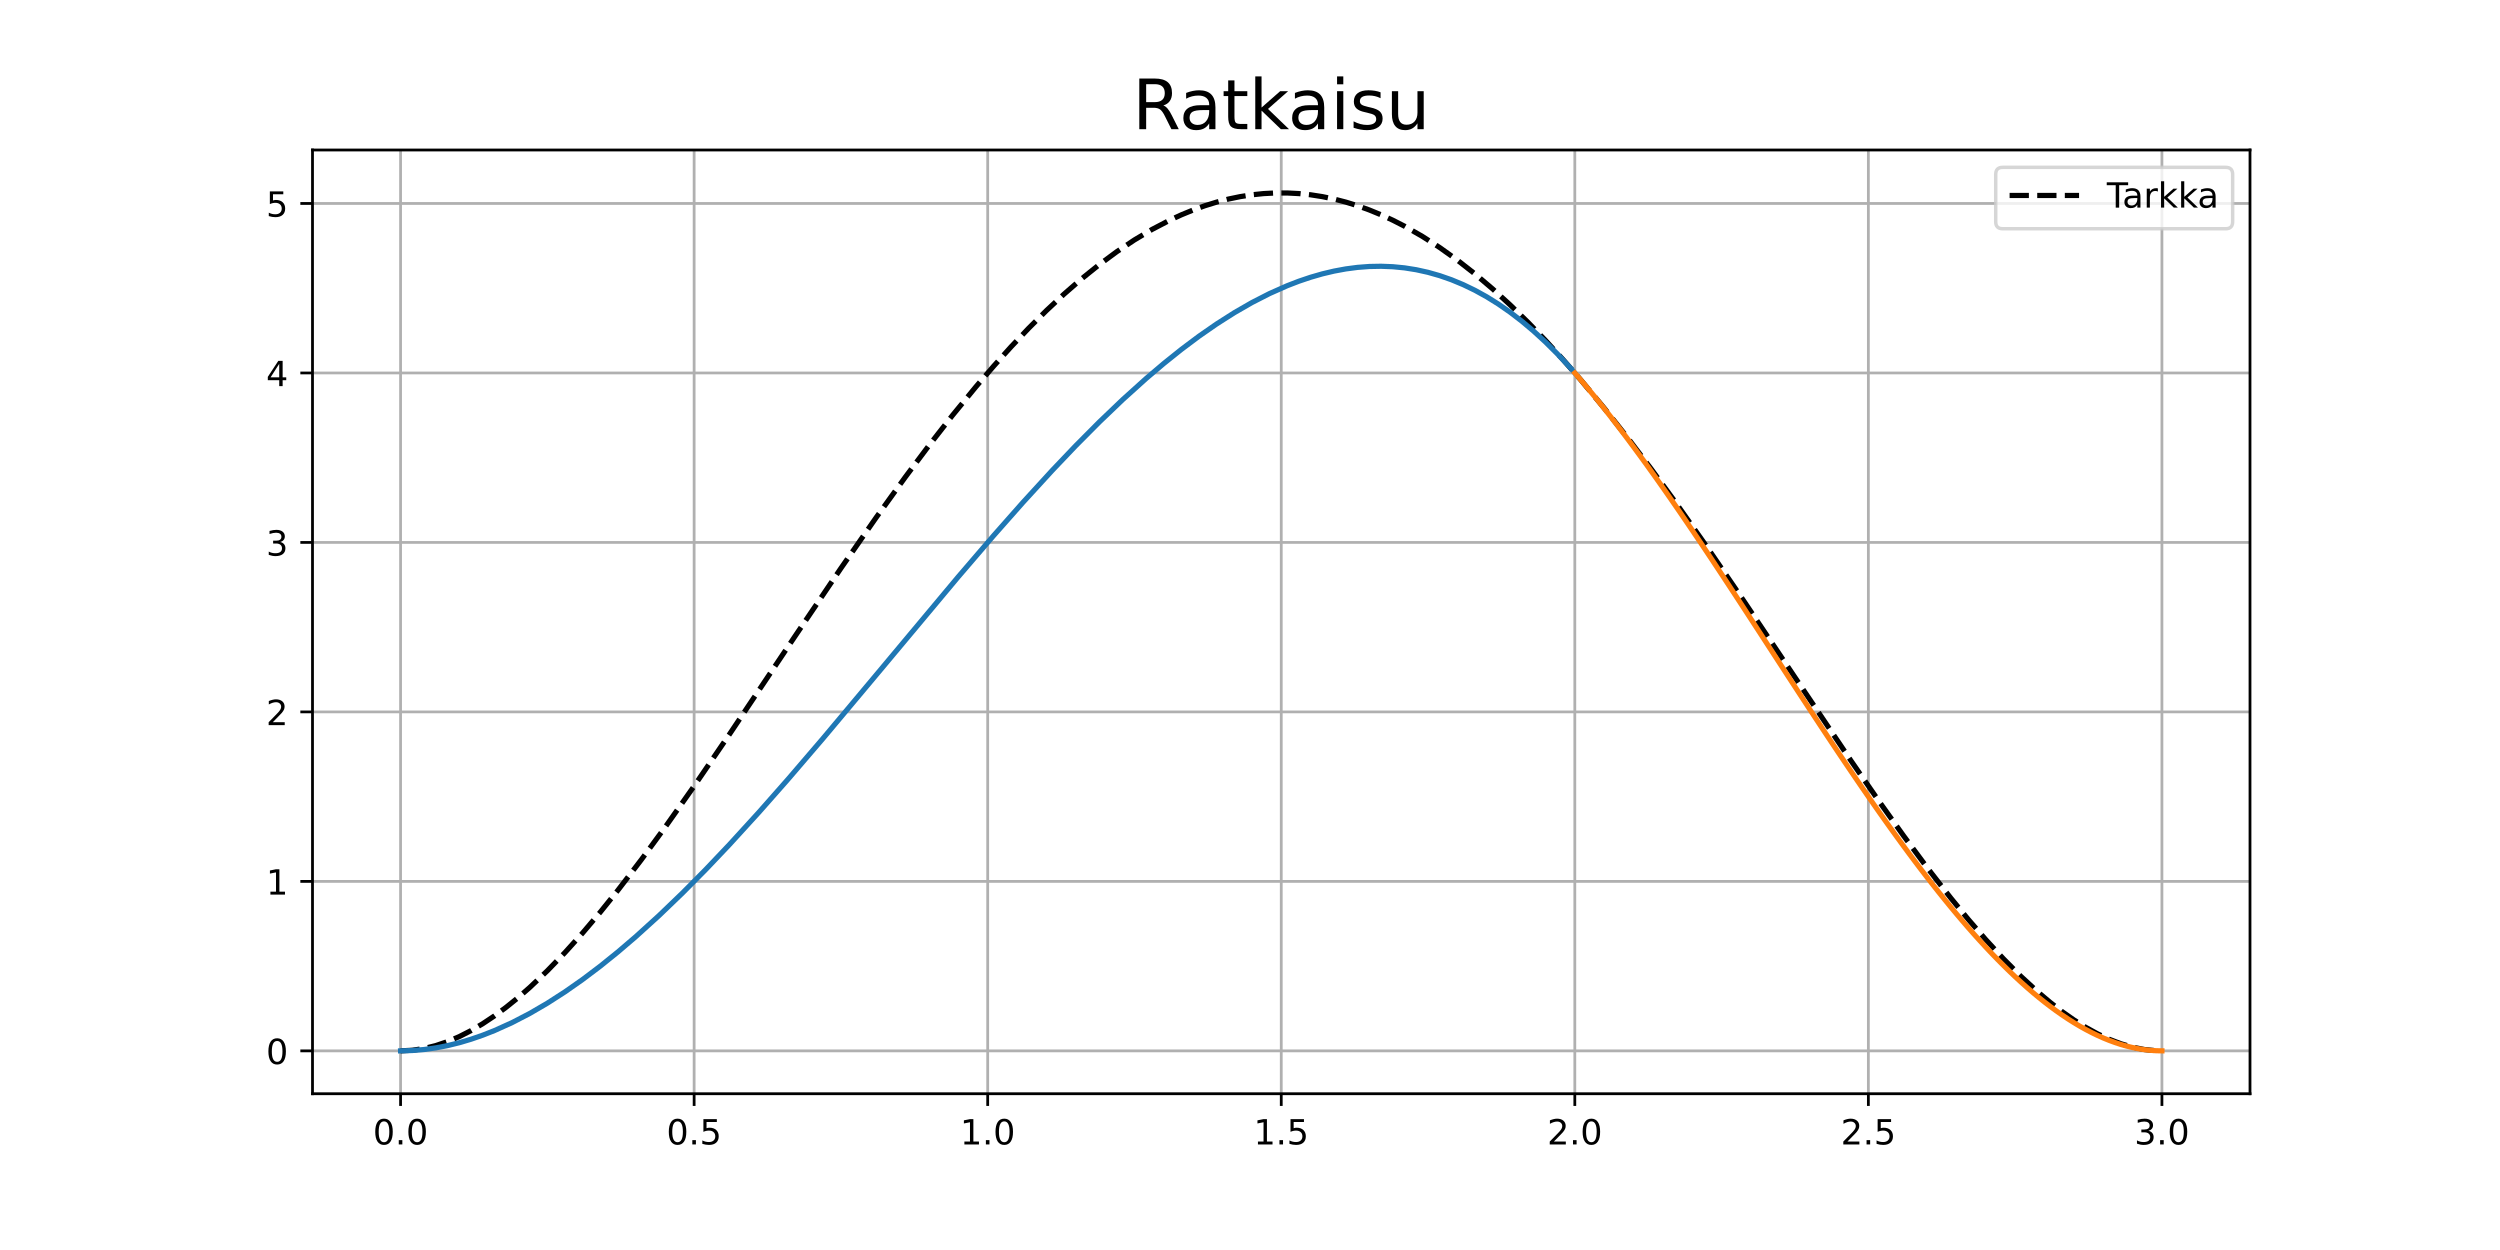 <?xml version="1.0" encoding="utf-8" standalone="no"?>
<!DOCTYPE svg PUBLIC "-//W3C//DTD SVG 1.1//EN"
  "http://www.w3.org/Graphics/SVG/1.1/DTD/svg11.dtd">
<!-- Created with matplotlib (https://matplotlib.org/) -->
<svg height="360pt" version="1.1" viewBox="0 0 720 360" width="720pt" xmlns="http://www.w3.org/2000/svg" xmlns:xlink="http://www.w3.org/1999/xlink">
 <defs>
  <style type="text/css">
*{stroke-linecap:butt;stroke-linejoin:round;}
  </style>
 </defs>
 <g id="figure_1">
  <g id="patch_1">
   <path d="M 0 360 
L 720 360 
L 720 0 
L 0 0 
z
" style="fill:#ffffff;"/>
  </g>
  <g id="axes_1">
   <g id="patch_2">
    <path d="M 90 315 
L 648 315 
L 648 43.2 
L 90 43.2 
z
" style="fill:#ffffff;"/>
   </g>
   <g id="matplotlib.axis_1">
    <g id="xtick_1">
     <g id="line2d_1">
      <path clip-path="url(#p57da6fb737)" d="M 115.364 315 
L 115.364 43.2 
" style="fill:none;stroke:#b0b0b0;stroke-linecap:square;stroke-width:0.8;"/>
     </g>
     <g id="line2d_2">
      <defs>
       <path d="M 0 0 
L 0 3.5 
" id="m2e64b71f4f" style="stroke:#000000;stroke-width:0.8;"/>
      </defs>
      <g>
       <use style="stroke:#000000;stroke-width:0.8;" x="115.364" xlink:href="#m2e64b71f4f" y="315"/>
      </g>
     </g>
     <g id="text_1">
      <!-- 0.0 -->
      <defs>
       <path d="M 31.781 66.406 
Q 24.172 66.406 20.328 58.906 
Q 16.5 51.422 16.5 36.375 
Q 16.5 21.391 20.328 13.891 
Q 24.172 6.391 31.781 6.391 
Q 39.453 6.391 43.281 13.891 
Q 47.125 21.391 47.125 36.375 
Q 47.125 51.422 43.281 58.906 
Q 39.453 66.406 31.781 66.406 
z
M 31.781 74.219 
Q 44.047 74.219 50.516 64.516 
Q 56.984 54.828 56.984 36.375 
Q 56.984 17.969 50.516 8.266 
Q 44.047 -1.422 31.781 -1.422 
Q 19.531 -1.422 13.062 8.266 
Q 6.594 17.969 6.594 36.375 
Q 6.594 54.828 13.062 64.516 
Q 19.531 74.219 31.781 74.219 
z
" id="DejaVuSans-48"/>
       <path d="M 10.688 12.406 
L 21 12.406 
L 21 0 
L 10.688 0 
z
" id="DejaVuSans-46"/>
      </defs>
      <g transform="translate(107.412 329.598)scale(0.1 -0.1)">
       <use xlink:href="#DejaVuSans-48"/>
       <use x="63.623" xlink:href="#DejaVuSans-46"/>
       <use x="95.41" xlink:href="#DejaVuSans-48"/>
      </g>
     </g>
    </g>
    <g id="xtick_2">
     <g id="line2d_3">
      <path clip-path="url(#p57da6fb737)" d="M 199.909 315 
L 199.909 43.2 
" style="fill:none;stroke:#b0b0b0;stroke-linecap:square;stroke-width:0.8;"/>
     </g>
     <g id="line2d_4">
      <g>
       <use style="stroke:#000000;stroke-width:0.8;" x="199.909" xlink:href="#m2e64b71f4f" y="315"/>
      </g>
     </g>
     <g id="text_2">
      <!-- 0.5 -->
      <defs>
       <path d="M 10.797 72.906 
L 49.516 72.906 
L 49.516 64.594 
L 19.828 64.594 
L 19.828 46.734 
Q 21.969 47.469 24.109 47.828 
Q 26.266 48.188 28.422 48.188 
Q 40.625 48.188 47.75 41.5 
Q 54.891 34.812 54.891 23.391 
Q 54.891 11.625 47.562 5.094 
Q 40.234 -1.422 26.906 -1.422 
Q 22.312 -1.422 17.547 -0.641 
Q 12.797 0.141 7.719 1.703 
L 7.719 11.625 
Q 12.109 9.234 16.797 8.062 
Q 21.484 6.891 26.703 6.891 
Q 35.156 6.891 40.078 11.328 
Q 45.016 15.766 45.016 23.391 
Q 45.016 31 40.078 35.438 
Q 35.156 39.891 26.703 39.891 
Q 22.75 39.891 18.812 39.016 
Q 14.891 38.141 10.797 36.281 
z
" id="DejaVuSans-53"/>
      </defs>
      <g transform="translate(191.958 329.598)scale(0.1 -0.1)">
       <use xlink:href="#DejaVuSans-48"/>
       <use x="63.623" xlink:href="#DejaVuSans-46"/>
       <use x="95.41" xlink:href="#DejaVuSans-53"/>
      </g>
     </g>
    </g>
    <g id="xtick_3">
     <g id="line2d_5">
      <path clip-path="url(#p57da6fb737)" d="M 284.455 315 
L 284.455 43.2 
" style="fill:none;stroke:#b0b0b0;stroke-linecap:square;stroke-width:0.8;"/>
     </g>
     <g id="line2d_6">
      <g>
       <use style="stroke:#000000;stroke-width:0.8;" x="284.455" xlink:href="#m2e64b71f4f" y="315"/>
      </g>
     </g>
     <g id="text_3">
      <!-- 1.0 -->
      <defs>
       <path d="M 12.406 8.297 
L 28.516 8.297 
L 28.516 63.922 
L 10.984 60.406 
L 10.984 69.391 
L 28.422 72.906 
L 38.281 72.906 
L 38.281 8.297 
L 54.391 8.297 
L 54.391 0 
L 12.406 0 
z
" id="DejaVuSans-49"/>
      </defs>
      <g transform="translate(276.503 329.598)scale(0.1 -0.1)">
       <use xlink:href="#DejaVuSans-49"/>
       <use x="63.623" xlink:href="#DejaVuSans-46"/>
       <use x="95.41" xlink:href="#DejaVuSans-48"/>
      </g>
     </g>
    </g>
    <g id="xtick_4">
     <g id="line2d_7">
      <path clip-path="url(#p57da6fb737)" d="M 369 315 
L 369 43.2 
" style="fill:none;stroke:#b0b0b0;stroke-linecap:square;stroke-width:0.8;"/>
     </g>
     <g id="line2d_8">
      <g>
       <use style="stroke:#000000;stroke-width:0.8;" x="369" xlink:href="#m2e64b71f4f" y="315"/>
      </g>
     </g>
     <g id="text_4">
      <!-- 1.5 -->
      <g transform="translate(361.048 329.598)scale(0.1 -0.1)">
       <use xlink:href="#DejaVuSans-49"/>
       <use x="63.623" xlink:href="#DejaVuSans-46"/>
       <use x="95.41" xlink:href="#DejaVuSans-53"/>
      </g>
     </g>
    </g>
    <g id="xtick_5">
     <g id="line2d_9">
      <path clip-path="url(#p57da6fb737)" d="M 453.545 315 
L 453.545 43.2 
" style="fill:none;stroke:#b0b0b0;stroke-linecap:square;stroke-width:0.8;"/>
     </g>
     <g id="line2d_10">
      <g>
       <use style="stroke:#000000;stroke-width:0.8;" x="453.545" xlink:href="#m2e64b71f4f" y="315"/>
      </g>
     </g>
     <g id="text_5">
      <!-- 2.0 -->
      <defs>
       <path d="M 19.188 8.297 
L 53.609 8.297 
L 53.609 0 
L 7.328 0 
L 7.328 8.297 
Q 12.938 14.109 22.625 23.891 
Q 32.328 33.688 34.812 36.531 
Q 39.547 41.844 41.422 45.531 
Q 43.312 49.219 43.312 52.781 
Q 43.312 58.594 39.234 62.25 
Q 35.156 65.922 28.609 65.922 
Q 23.969 65.922 18.812 64.312 
Q 13.672 62.703 7.812 59.422 
L 7.812 69.391 
Q 13.766 71.781 18.938 73 
Q 24.125 74.219 28.422 74.219 
Q 39.75 74.219 46.484 68.547 
Q 53.219 62.891 53.219 53.422 
Q 53.219 48.922 51.531 44.891 
Q 49.859 40.875 45.406 35.406 
Q 44.188 33.984 37.641 27.219 
Q 31.109 20.453 19.188 8.297 
z
" id="DejaVuSans-50"/>
      </defs>
      <g transform="translate(445.594 329.598)scale(0.1 -0.1)">
       <use xlink:href="#DejaVuSans-50"/>
       <use x="63.623" xlink:href="#DejaVuSans-46"/>
       <use x="95.41" xlink:href="#DejaVuSans-48"/>
      </g>
     </g>
    </g>
    <g id="xtick_6">
     <g id="line2d_11">
      <path clip-path="url(#p57da6fb737)" d="M 538.091 315 
L 538.091 43.2 
" style="fill:none;stroke:#b0b0b0;stroke-linecap:square;stroke-width:0.8;"/>
     </g>
     <g id="line2d_12">
      <g>
       <use style="stroke:#000000;stroke-width:0.8;" x="538.091" xlink:href="#m2e64b71f4f" y="315"/>
      </g>
     </g>
     <g id="text_6">
      <!-- 2.5 -->
      <g transform="translate(530.139 329.598)scale(0.1 -0.1)">
       <use xlink:href="#DejaVuSans-50"/>
       <use x="63.623" xlink:href="#DejaVuSans-46"/>
       <use x="95.41" xlink:href="#DejaVuSans-53"/>
      </g>
     </g>
    </g>
    <g id="xtick_7">
     <g id="line2d_13">
      <path clip-path="url(#p57da6fb737)" d="M 622.636 315 
L 622.636 43.2 
" style="fill:none;stroke:#b0b0b0;stroke-linecap:square;stroke-width:0.8;"/>
     </g>
     <g id="line2d_14">
      <g>
       <use style="stroke:#000000;stroke-width:0.8;" x="622.636" xlink:href="#m2e64b71f4f" y="315"/>
      </g>
     </g>
     <g id="text_7">
      <!-- 3.0 -->
      <defs>
       <path d="M 40.578 39.312 
Q 47.656 37.797 51.625 33 
Q 55.609 28.219 55.609 21.188 
Q 55.609 10.406 48.188 4.484 
Q 40.766 -1.422 27.094 -1.422 
Q 22.516 -1.422 17.656 -0.516 
Q 12.797 0.391 7.625 2.203 
L 7.625 11.719 
Q 11.719 9.328 16.594 8.109 
Q 21.484 6.891 26.812 6.891 
Q 36.078 6.891 40.938 10.547 
Q 45.797 14.203 45.797 21.188 
Q 45.797 27.641 41.281 31.266 
Q 36.766 34.906 28.719 34.906 
L 20.219 34.906 
L 20.219 43.016 
L 29.109 43.016 
Q 36.375 43.016 40.234 45.922 
Q 44.094 48.828 44.094 54.297 
Q 44.094 59.906 40.109 62.906 
Q 36.141 65.922 28.719 65.922 
Q 24.656 65.922 20.016 65.031 
Q 15.375 64.156 9.812 62.312 
L 9.812 71.094 
Q 15.438 72.656 20.344 73.438 
Q 25.25 74.219 29.594 74.219 
Q 40.828 74.219 47.359 69.109 
Q 53.906 64.016 53.906 55.328 
Q 53.906 49.266 50.438 45.094 
Q 46.969 40.922 40.578 39.312 
z
" id="DejaVuSans-51"/>
      </defs>
      <g transform="translate(614.685 329.598)scale(0.1 -0.1)">
       <use xlink:href="#DejaVuSans-51"/>
       <use x="63.623" xlink:href="#DejaVuSans-46"/>
       <use x="95.41" xlink:href="#DejaVuSans-48"/>
      </g>
     </g>
    </g>
   </g>
   <g id="matplotlib.axis_2">
    <g id="ytick_1">
     <g id="line2d_15">
      <path clip-path="url(#p57da6fb737)" d="M 90 302.645 
L 648 302.645 
" style="fill:none;stroke:#b0b0b0;stroke-linecap:square;stroke-width:0.8;"/>
     </g>
     <g id="line2d_16">
      <defs>
       <path d="M 0 0 
L -3.5 0 
" id="m4ee8d5e0c1" style="stroke:#000000;stroke-width:0.8;"/>
      </defs>
      <g>
       <use style="stroke:#000000;stroke-width:0.8;" x="90" xlink:href="#m4ee8d5e0c1" y="302.645"/>
      </g>
     </g>
     <g id="text_8">
      <!-- 0 -->
      <g transform="translate(76.638 306.445)scale(0.1 -0.1)">
       <use xlink:href="#DejaVuSans-48"/>
      </g>
     </g>
    </g>
    <g id="ytick_2">
     <g id="line2d_17">
      <path clip-path="url(#p57da6fb737)" d="M 90 253.837 
L 648 253.837 
" style="fill:none;stroke:#b0b0b0;stroke-linecap:square;stroke-width:0.8;"/>
     </g>
     <g id="line2d_18">
      <g>
       <use style="stroke:#000000;stroke-width:0.8;" x="90" xlink:href="#m4ee8d5e0c1" y="253.837"/>
      </g>
     </g>
     <g id="text_9">
      <!-- 1 -->
      <g transform="translate(76.638 257.637)scale(0.1 -0.1)">
       <use xlink:href="#DejaVuSans-49"/>
      </g>
     </g>
    </g>
    <g id="ytick_3">
     <g id="line2d_19">
      <path clip-path="url(#p57da6fb737)" d="M 90 205.029 
L 648 205.029 
" style="fill:none;stroke:#b0b0b0;stroke-linecap:square;stroke-width:0.8;"/>
     </g>
     <g id="line2d_20">
      <g>
       <use style="stroke:#000000;stroke-width:0.8;" x="90" xlink:href="#m4ee8d5e0c1" y="205.029"/>
      </g>
     </g>
     <g id="text_10">
      <!-- 2 -->
      <g transform="translate(76.638 208.829)scale(0.1 -0.1)">
       <use xlink:href="#DejaVuSans-50"/>
      </g>
     </g>
    </g>
    <g id="ytick_4">
     <g id="line2d_21">
      <path clip-path="url(#p57da6fb737)" d="M 90 156.221 
L 648 156.221 
" style="fill:none;stroke:#b0b0b0;stroke-linecap:square;stroke-width:0.8;"/>
     </g>
     <g id="line2d_22">
      <g>
       <use style="stroke:#000000;stroke-width:0.8;" x="90" xlink:href="#m4ee8d5e0c1" y="156.221"/>
      </g>
     </g>
     <g id="text_11">
      <!-- 3 -->
      <g transform="translate(76.638 160.02)scale(0.1 -0.1)">
       <use xlink:href="#DejaVuSans-51"/>
      </g>
     </g>
    </g>
    <g id="ytick_5">
     <g id="line2d_23">
      <path clip-path="url(#p57da6fb737)" d="M 90 107.413 
L 648 107.413 
" style="fill:none;stroke:#b0b0b0;stroke-linecap:square;stroke-width:0.8;"/>
     </g>
     <g id="line2d_24">
      <g>
       <use style="stroke:#000000;stroke-width:0.8;" x="90" xlink:href="#m4ee8d5e0c1" y="107.413"/>
      </g>
     </g>
     <g id="text_12">
      <!-- 4 -->
      <defs>
       <path d="M 37.797 64.312 
L 12.891 25.391 
L 37.797 25.391 
z
M 35.203 72.906 
L 47.609 72.906 
L 47.609 25.391 
L 58.016 25.391 
L 58.016 17.188 
L 47.609 17.188 
L 47.609 0 
L 37.797 0 
L 37.797 17.188 
L 4.891 17.188 
L 4.891 26.703 
z
" id="DejaVuSans-52"/>
      </defs>
      <g transform="translate(76.638 111.212)scale(0.1 -0.1)">
       <use xlink:href="#DejaVuSans-52"/>
      </g>
     </g>
    </g>
    <g id="ytick_6">
     <g id="line2d_25">
      <path clip-path="url(#p57da6fb737)" d="M 90 58.605 
L 648 58.605 
" style="fill:none;stroke:#b0b0b0;stroke-linecap:square;stroke-width:0.8;"/>
     </g>
     <g id="line2d_26">
      <g>
       <use style="stroke:#000000;stroke-width:0.8;" x="90" xlink:href="#m4ee8d5e0c1" y="58.605"/>
      </g>
     </g>
     <g id="text_13">
      <!-- 5 -->
      <g transform="translate(76.638 62.404)scale(0.1 -0.1)">
       <use xlink:href="#DejaVuSans-53"/>
      </g>
     </g>
    </g>
   </g>
   <g id="line2d_27">
    <path clip-path="url(#p57da6fb737)" d="M 115.364 302.645 
L 118.745 302.472 
L 122.127 301.961 
L 125.509 301.127 
L 128.891 299.982 
L 132.273 298.541 
L 135.655 296.816 
L 139.036 294.821 
L 142.418 292.568 
L 145.8 290.07 
L 149.182 287.339 
L 152.564 284.389 
L 157.636 279.576 
L 162.709 274.335 
L 167.782 268.705 
L 172.855 262.723 
L 177.927 256.428 
L 184.691 247.608 
L 191.455 238.377 
L 199.909 226.383 
L 210.055 211.518 
L 228.655 183.699 
L 242.182 163.657 
L 252.327 149.06 
L 260.782 137.329 
L 267.545 128.298 
L 274.309 119.632 
L 281.073 111.376 
L 286.145 105.476 
L 291.218 99.844 
L 296.291 94.497 
L 301.364 89.447 
L 306.436 84.708 
L 311.509 80.292 
L 316.582 76.211 
L 321.655 72.474 
L 326.727 69.091 
L 331.8 66.071 
L 336.873 63.42 
L 340.255 61.861 
L 343.636 60.472 
L 347.018 59.252 
L 350.4 58.205 
L 353.782 57.33 
L 357.164 56.63 
L 360.545 56.103 
L 363.927 55.752 
L 367.309 55.577 
L 370.691 55.577 
L 374.073 55.752 
L 377.455 56.103 
L 380.836 56.63 
L 384.218 57.33 
L 387.6 58.205 
L 390.982 59.252 
L 394.364 60.472 
L 397.745 61.861 
L 401.127 63.42 
L 404.509 65.146 
L 409.582 68.044 
L 414.655 71.307 
L 419.727 74.926 
L 424.8 78.894 
L 429.873 83.2 
L 434.945 87.832 
L 440.018 92.78 
L 445.091 98.029 
L 450.164 103.568 
L 455.236 109.38 
L 462 117.528 
L 468.764 126.096 
L 475.527 135.04 
L 482.291 144.314 
L 490.745 156.297 
L 500.891 171.115 
L 516.109 193.835 
L 533.018 219.001 
L 541.473 231.233 
L 548.236 240.719 
L 555 249.855 
L 561.764 258.559 
L 566.836 264.754 
L 571.909 270.622 
L 576.982 276.127 
L 582.055 281.23 
L 587.127 285.891 
L 590.509 288.733 
L 593.891 291.348 
L 597.273 293.725 
L 600.655 295.851 
L 604.036 297.713 
L 607.418 299.298 
L 610.8 300.592 
L 614.182 301.584 
L 617.564 302.258 
L 620.945 302.602 
L 622.636 302.645 
L 622.636 302.645 
" style="fill:none;stroke:#000000;stroke-dasharray:5.55,2.4;stroke-dashoffset:0;stroke-width:1.5;"/>
   </g>
   <g id="line2d_28">
    <path clip-path="url(#p57da6fb737)" d="M 115.364 302.645 
L 118.745 302.549 
L 122.127 302.261 
L 125.509 301.788 
L 128.891 301.134 
L 132.273 300.303 
L 135.655 299.3 
L 139.036 298.13 
L 142.418 296.798 
L 147.491 294.505 
L 152.564 291.873 
L 157.636 288.918 
L 162.709 285.656 
L 167.782 282.101 
L 172.855 278.271 
L 177.927 274.181 
L 183 269.846 
L 189.764 263.715 
L 196.527 257.214 
L 203.291 250.383 
L 210.055 243.257 
L 218.509 233.995 
L 226.964 224.406 
L 237.109 212.57 
L 252.327 194.408 
L 276 166.093 
L 286.145 154.274 
L 294.6 144.704 
L 303.055 135.466 
L 309.818 128.364 
L 316.582 121.559 
L 323.345 115.087 
L 330.109 108.988 
L 335.182 104.68 
L 340.255 100.618 
L 345.327 96.817 
L 350.4 93.295 
L 355.473 90.066 
L 360.545 87.146 
L 365.618 84.551 
L 370.691 82.297 
L 374.073 80.991 
L 377.455 79.849 
L 380.836 78.874 
L 384.218 78.073 
L 387.6 77.448 
L 390.982 77.005 
L 394.364 76.749 
L 397.745 76.685 
L 401.127 76.816 
L 404.509 77.148 
L 407.891 77.686 
L 411.273 78.433 
L 414.655 79.396 
L 418.036 80.577 
L 421.418 81.983 
L 424.8 83.618 
L 428.182 85.486 
L 431.564 87.592 
L 434.945 89.942 
L 438.327 92.538 
L 441.709 95.388 
L 445.091 98.493 
L 448.473 101.861 
L 451.855 105.495 
L 453.545 107.413 
L 453.545 107.413 
" style="fill:none;stroke:#1f77b4;stroke-linecap:square;stroke-width:1.5;"/>
   </g>
   <g id="line2d_29">
    <path clip-path="url(#p57da6fb737)" d="M 453.545 107.413 
L 455.236 109.385 
L 456.927 111.394 
L 458.618 113.441 
L 460.309 115.522 
L 462 117.638 
L 463.691 119.788 
L 465.382 121.969 
L 467.073 124.181 
L 468.764 126.423 
L 470.455 128.693 
L 472.145 130.991 
L 473.836 133.315 
L 475.527 135.664 
L 477.218 138.036 
L 478.909 140.432 
L 480.6 142.849 
L 482.291 145.286 
L 483.982 147.742 
L 485.673 150.216 
L 487.364 152.707 
L 489.055 155.214 
L 490.745 157.735 
L 492.436 160.269 
L 494.127 162.815 
L 495.818 165.373 
L 497.509 167.94 
L 499.2 170.516 
L 500.891 173.099 
L 502.582 175.688 
L 504.273 178.282 
L 505.964 180.881 
L 507.655 183.482 
L 509.345 186.085 
L 511.036 188.688 
L 512.727 191.29 
L 514.418 193.89 
L 516.109 196.487 
L 517.8 199.08 
L 519.491 201.668 
L 521.182 204.248 
L 522.873 206.821 
L 524.564 209.385 
L 526.255 211.939 
L 527.945 214.482 
L 529.636 217.012 
L 531.327 219.528 
L 533.018 222.03 
L 534.709 224.515 
L 536.4 226.983 
L 538.091 229.433 
L 539.782 231.864 
L 541.473 234.274 
L 543.164 236.661 
L 544.855 239.026 
L 546.545 241.367 
L 548.236 243.682 
L 549.927 245.971 
L 551.618 248.232 
L 553.309 250.464 
L 555 252.666 
L 556.691 254.837 
L 558.382 256.975 
L 560.073 259.08 
L 561.764 261.15 
L 563.455 263.184 
L 565.145 265.181 
L 566.836 267.14 
L 568.527 269.059 
L 570.218 270.938 
L 571.909 272.775 
L 573.6 274.569 
L 575.291 276.319 
L 576.982 278.023 
L 578.673 279.681 
L 580.364 281.292 
L 582.055 282.854 
L 583.745 284.365 
L 585.436 285.826 
L 587.127 287.234 
L 588.818 288.589 
L 590.509 289.889 
L 592.2 291.133 
L 593.891 292.32 
L 595.582 293.449 
L 597.273 294.519 
L 598.964 295.528 
L 600.655 296.476 
L 602.345 297.36 
L 604.036 298.181 
L 605.727 298.936 
L 607.418 299.625 
L 609.109 300.246 
L 610.8 300.799 
L 612.491 301.282 
L 614.182 301.694 
L 615.873 302.033 
L 617.564 302.299 
L 619.255 302.491 
L 620.945 302.607 
L 622.636 302.645 
" style="fill:none;stroke:#ff7f0e;stroke-linecap:square;stroke-width:1.5;"/>
   </g>
   <g id="patch_3">
    <path d="M 90 315 
L 90 43.2 
" style="fill:none;stroke:#000000;stroke-linecap:square;stroke-linejoin:miter;stroke-width:0.8;"/>
   </g>
   <g id="patch_4">
    <path d="M 648 315 
L 648 43.2 
" style="fill:none;stroke:#000000;stroke-linecap:square;stroke-linejoin:miter;stroke-width:0.8;"/>
   </g>
   <g id="patch_5">
    <path d="M 90 315 
L 648 315 
" style="fill:none;stroke:#000000;stroke-linecap:square;stroke-linejoin:miter;stroke-width:0.8;"/>
   </g>
   <g id="patch_6">
    <path d="M 90 43.2 
L 648 43.2 
" style="fill:none;stroke:#000000;stroke-linecap:square;stroke-linejoin:miter;stroke-width:0.8;"/>
   </g>
   <g id="text_14">
    <!-- Ratkaisu -->
    <defs>
     <path d="M 44.391 34.188 
Q 47.562 33.109 50.562 29.594 
Q 53.562 26.078 56.594 19.922 
L 66.609 0 
L 56 0 
L 46.688 18.703 
Q 43.062 26.031 39.672 28.422 
Q 36.281 30.812 30.422 30.812 
L 19.672 30.812 
L 19.672 0 
L 9.812 0 
L 9.812 72.906 
L 32.078 72.906 
Q 44.578 72.906 50.734 67.672 
Q 56.891 62.453 56.891 51.906 
Q 56.891 45.016 53.688 40.469 
Q 50.484 35.938 44.391 34.188 
z
M 19.672 64.797 
L 19.672 38.922 
L 32.078 38.922 
Q 39.203 38.922 42.844 42.219 
Q 46.484 45.516 46.484 51.906 
Q 46.484 58.297 42.844 61.547 
Q 39.203 64.797 32.078 64.797 
z
" id="DejaVuSans-82"/>
     <path d="M 34.281 27.484 
Q 23.391 27.484 19.188 25 
Q 14.984 22.516 14.984 16.5 
Q 14.984 11.719 18.141 8.906 
Q 21.297 6.109 26.703 6.109 
Q 34.188 6.109 38.703 11.406 
Q 43.219 16.703 43.219 25.484 
L 43.219 27.484 
z
M 52.203 31.203 
L 52.203 0 
L 43.219 0 
L 43.219 8.297 
Q 40.141 3.328 35.547 0.953 
Q 30.953 -1.422 24.312 -1.422 
Q 15.922 -1.422 10.953 3.297 
Q 6 8.016 6 15.922 
Q 6 25.141 12.172 29.828 
Q 18.359 34.516 30.609 34.516 
L 43.219 34.516 
L 43.219 35.406 
Q 43.219 41.609 39.141 45 
Q 35.062 48.391 27.688 48.391 
Q 23 48.391 18.547 47.266 
Q 14.109 46.141 10.016 43.891 
L 10.016 52.203 
Q 14.938 54.109 19.578 55.047 
Q 24.219 56 28.609 56 
Q 40.484 56 46.344 49.844 
Q 52.203 43.703 52.203 31.203 
z
" id="DejaVuSans-97"/>
     <path d="M 18.312 70.219 
L 18.312 54.688 
L 36.812 54.688 
L 36.812 47.703 
L 18.312 47.703 
L 18.312 18.016 
Q 18.312 11.328 20.141 9.422 
Q 21.969 7.516 27.594 7.516 
L 36.812 7.516 
L 36.812 0 
L 27.594 0 
Q 17.188 0 13.234 3.875 
Q 9.281 7.766 9.281 18.016 
L 9.281 47.703 
L 2.688 47.703 
L 2.688 54.688 
L 9.281 54.688 
L 9.281 70.219 
z
" id="DejaVuSans-116"/>
     <path d="M 9.078 75.984 
L 18.109 75.984 
L 18.109 31.109 
L 44.922 54.688 
L 56.391 54.688 
L 27.391 29.109 
L 57.625 0 
L 45.906 0 
L 18.109 26.703 
L 18.109 0 
L 9.078 0 
z
" id="DejaVuSans-107"/>
     <path d="M 9.422 54.688 
L 18.406 54.688 
L 18.406 0 
L 9.422 0 
z
M 9.422 75.984 
L 18.406 75.984 
L 18.406 64.594 
L 9.422 64.594 
z
" id="DejaVuSans-105"/>
     <path d="M 44.281 53.078 
L 44.281 44.578 
Q 40.484 46.531 36.375 47.5 
Q 32.281 48.484 27.875 48.484 
Q 21.188 48.484 17.844 46.438 
Q 14.5 44.391 14.5 40.281 
Q 14.5 37.156 16.891 35.375 
Q 19.281 33.594 26.516 31.984 
L 29.594 31.297 
Q 39.156 29.25 43.188 25.516 
Q 47.219 21.781 47.219 15.094 
Q 47.219 7.469 41.188 3.016 
Q 35.156 -1.422 24.609 -1.422 
Q 20.219 -1.422 15.453 -0.562 
Q 10.688 0.297 5.422 2 
L 5.422 11.281 
Q 10.406 8.688 15.234 7.391 
Q 20.062 6.109 24.812 6.109 
Q 31.156 6.109 34.562 8.281 
Q 37.984 10.453 37.984 14.406 
Q 37.984 18.062 35.516 20.016 
Q 33.062 21.969 24.703 23.781 
L 21.578 24.516 
Q 13.234 26.266 9.516 29.906 
Q 5.812 33.547 5.812 39.891 
Q 5.812 47.609 11.281 51.797 
Q 16.75 56 26.812 56 
Q 31.781 56 36.172 55.266 
Q 40.578 54.547 44.281 53.078 
z
" id="DejaVuSans-115"/>
     <path d="M 8.5 21.578 
L 8.5 54.688 
L 17.484 54.688 
L 17.484 21.922 
Q 17.484 14.156 20.5 10.266 
Q 23.531 6.391 29.594 6.391 
Q 36.859 6.391 41.078 11.031 
Q 45.312 15.672 45.312 23.688 
L 45.312 54.688 
L 54.297 54.688 
L 54.297 0 
L 45.312 0 
L 45.312 8.406 
Q 42.047 3.422 37.719 1 
Q 33.406 -1.422 27.688 -1.422 
Q 18.266 -1.422 13.375 4.438 
Q 8.5 10.297 8.5 21.578 
z
M 31.109 56 
z
" id="DejaVuSans-117"/>
    </defs>
    <g transform="translate(326.159 37.2)scale(0.2 -0.2)">
     <use xlink:href="#DejaVuSans-82"/>
     <use x="67.232" xlink:href="#DejaVuSans-97"/>
     <use x="128.512" xlink:href="#DejaVuSans-116"/>
     <use x="167.721" xlink:href="#DejaVuSans-107"/>
     <use x="223.881" xlink:href="#DejaVuSans-97"/>
     <use x="285.16" xlink:href="#DejaVuSans-105"/>
     <use x="312.943" xlink:href="#DejaVuSans-115"/>
     <use x="365.043" xlink:href="#DejaVuSans-117"/>
    </g>
   </g>
   <g id="legend_1">
    <g id="patch_7">
     <path d="M 576.769 65.878 
L 641 65.878 
Q 643 65.878 643 63.878 
L 643 50.2 
Q 643 48.2 641 48.2 
L 576.769 48.2 
Q 574.769 48.2 574.769 50.2 
L 574.769 63.878 
Q 574.769 65.878 576.769 65.878 
z
" style="fill:#ffffff;opacity:0.8;stroke:#cccccc;stroke-linejoin:miter;"/>
    </g>
    <g id="line2d_30">
     <path d="M 578.769 56.298 
L 598.769 56.298 
" style="fill:none;stroke:#000000;stroke-dasharray:5.55,2.4;stroke-dashoffset:0;stroke-width:1.5;"/>
    </g>
    <g id="line2d_31"/>
    <g id="text_15">
     <!-- Tarkka -->
     <defs>
      <path d="M -0.297 72.906 
L 61.375 72.906 
L 61.375 64.594 
L 35.5 64.594 
L 35.5 0 
L 25.594 0 
L 25.594 64.594 
L -0.297 64.594 
z
" id="DejaVuSans-84"/>
      <path d="M 41.109 46.297 
Q 39.594 47.172 37.812 47.578 
Q 36.031 48 33.891 48 
Q 26.266 48 22.188 43.047 
Q 18.109 38.094 18.109 28.812 
L 18.109 0 
L 9.078 0 
L 9.078 54.688 
L 18.109 54.688 
L 18.109 46.188 
Q 20.953 51.172 25.484 53.578 
Q 30.031 56 36.531 56 
Q 37.453 56 38.578 55.875 
Q 39.703 55.766 41.062 55.516 
z
" id="DejaVuSans-114"/>
     </defs>
     <g transform="translate(606.769 59.798)scale(0.1 -0.1)">
      <use xlink:href="#DejaVuSans-84"/>
      <use x="44.584" xlink:href="#DejaVuSans-97"/>
      <use x="105.863" xlink:href="#DejaVuSans-114"/>
      <use x="146.977" xlink:href="#DejaVuSans-107"/>
      <use x="204.887" xlink:href="#DejaVuSans-107"/>
      <use x="261.047" xlink:href="#DejaVuSans-97"/>
     </g>
    </g>
   </g>
  </g>
 </g>
 <defs>
  <clipPath id="p57da6fb737">
   <rect height="271.8" width="558" x="90" y="43.2"/>
  </clipPath>
 </defs>
</svg>
